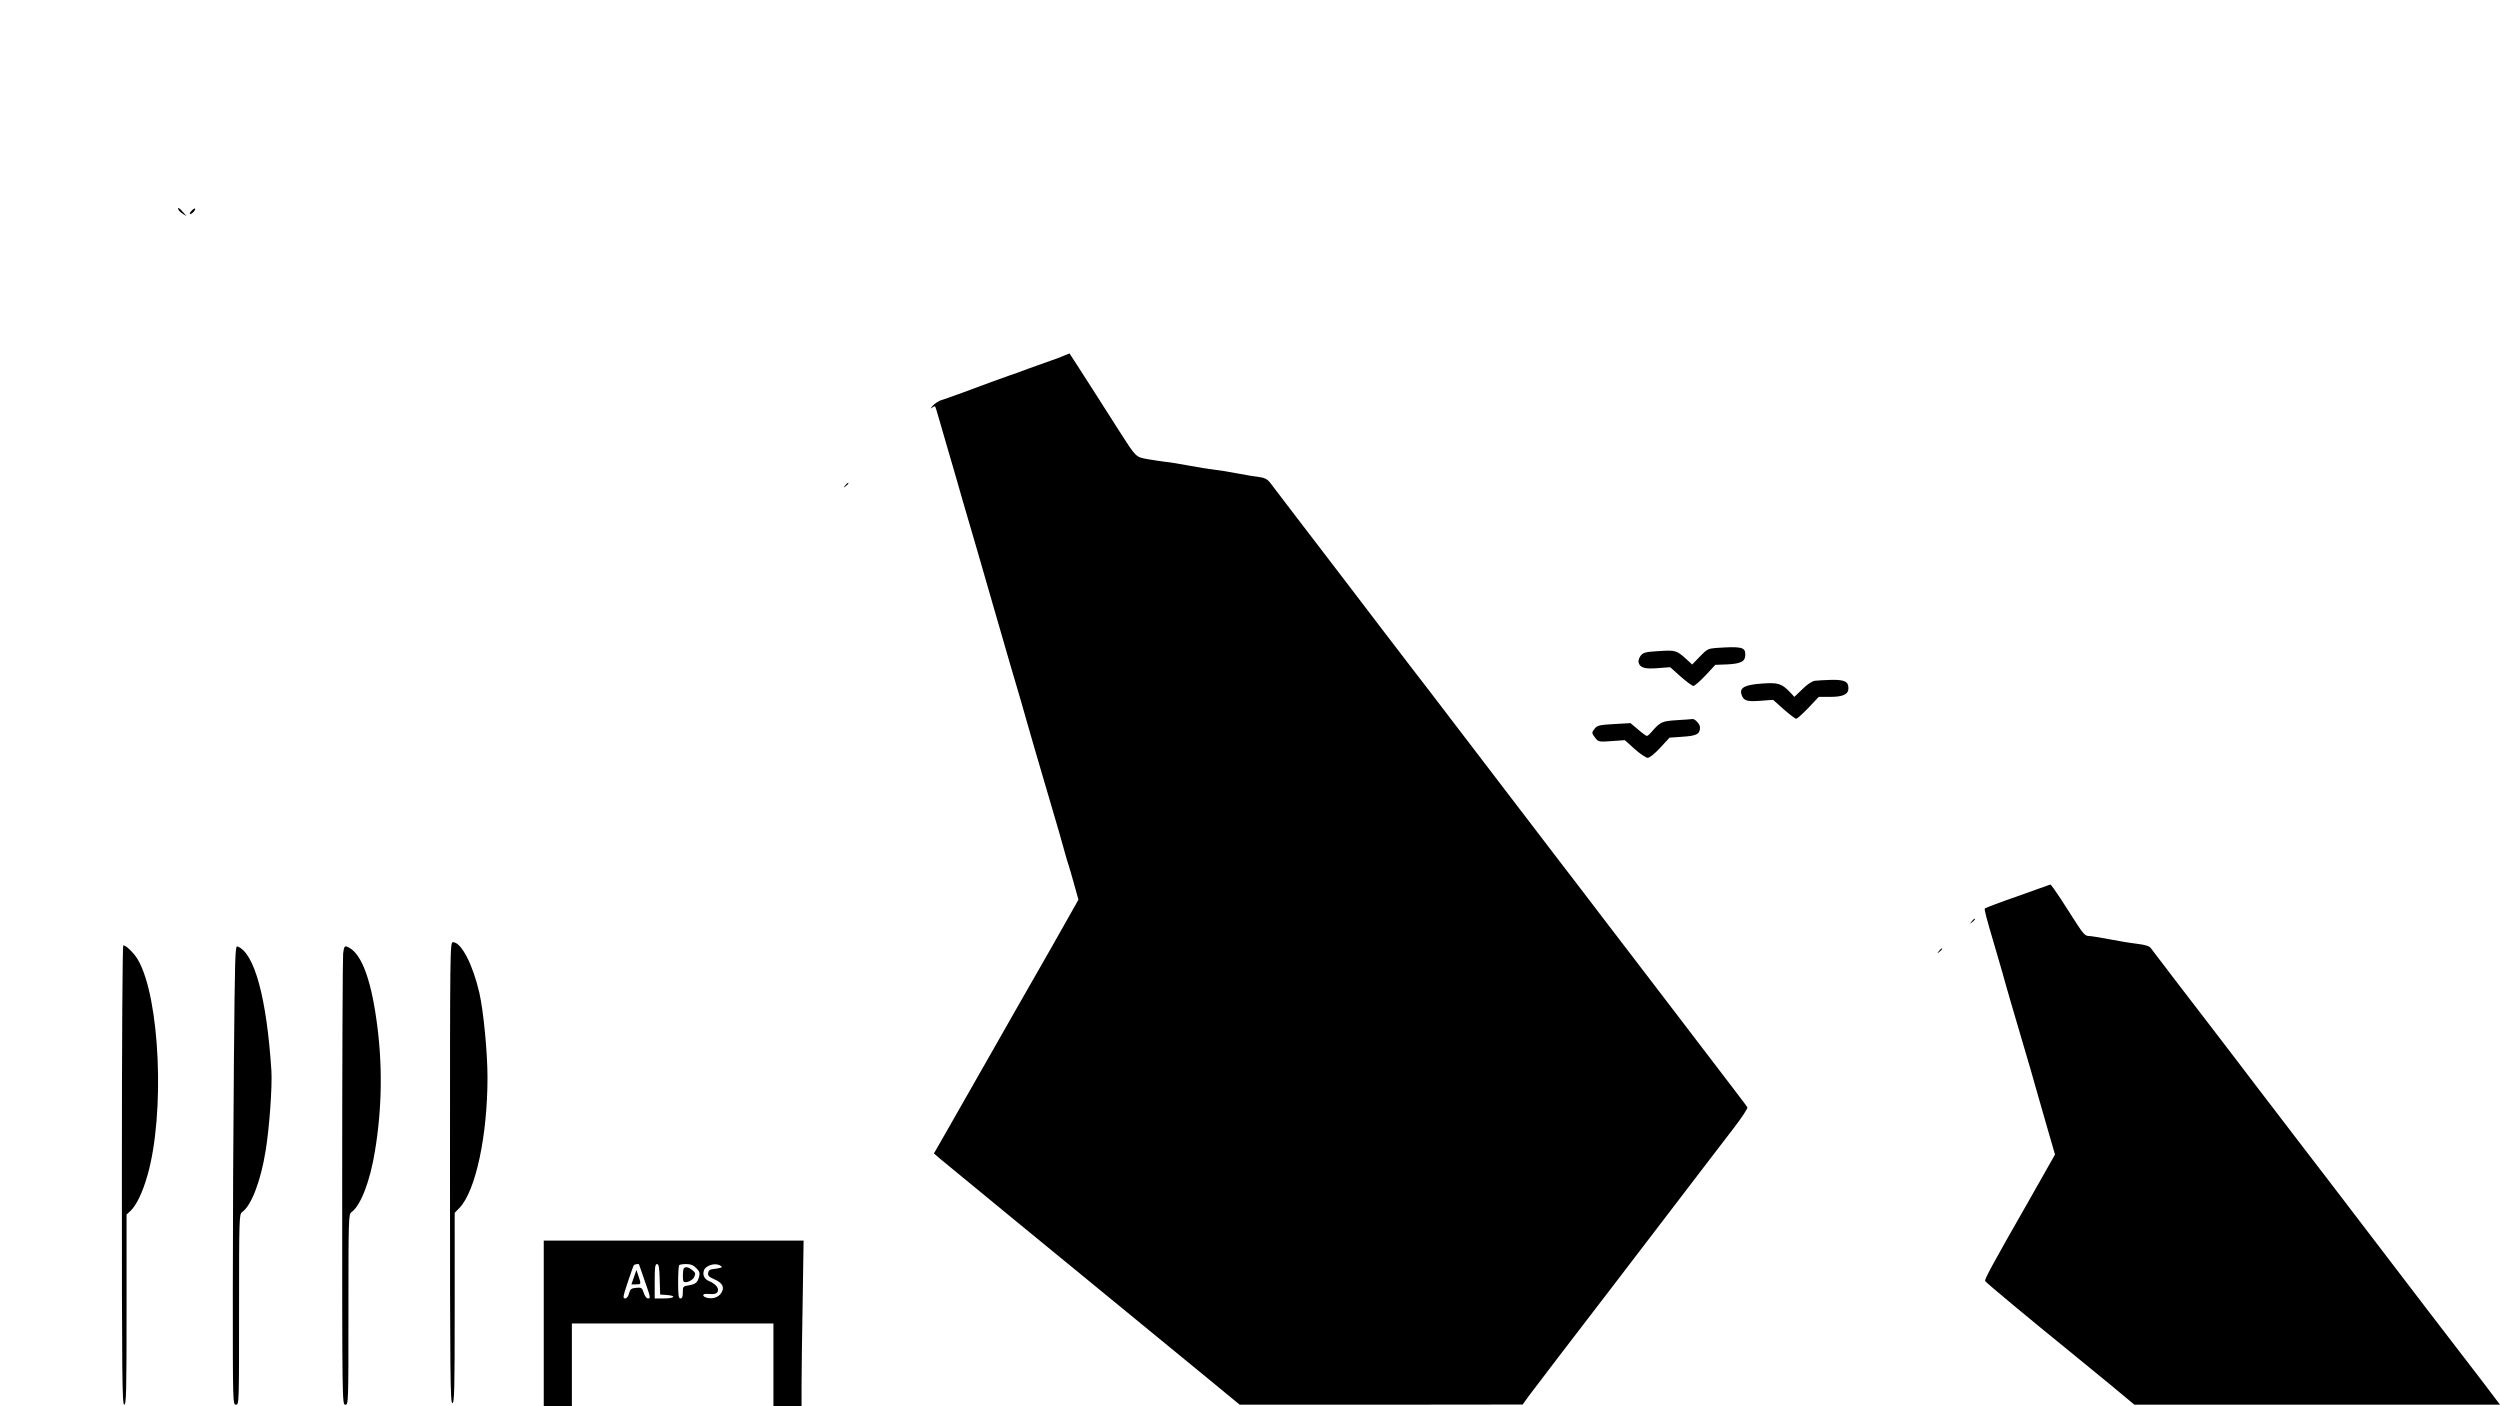 <?xml version="1.0" standalone="no"?>
<!DOCTYPE svg PUBLIC "-//W3C//DTD SVG 20010904//EN"
 "http://www.w3.org/TR/2001/REC-SVG-20010904/DTD/svg10.dtd">
<svg version="1.0" xmlns="http://www.w3.org/2000/svg"
 width="1600pt" height="900pt" viewBox="0 0 1600 900"
 preserveAspectRatio="xMidYMid meet">

<g transform="translate(0,900) scale(0.1,-0.1)"
fill="#000000" stroke="none">
<path d="M1142 7658 c2 -6 15 -18 29 -27 l24 -15 -24 27 c-26 29 -35 34 -29
15z"/>
<path d="M1225 7650 c-10 -11 -13 -20 -8 -20 13 0 38 29 31 35 -3 3 -13 -4
-23 -15z"/>
<path d="M6810 6724 c-19 -9 -60 -24 -90 -34 -30 -11 -93 -33 -140 -50 -47
-18 -103 -38 -125 -45 -40 -14 -110 -39 -300 -110 -55 -20 -114 -41 -131 -46
-17 -5 -41 -21 -55 -36 -13 -15 -16 -21 -6 -14 9 8 19 12 22 10 2 -2 12 -36
23 -74 11 -39 36 -125 56 -193 20 -68 43 -147 51 -175 13 -48 78 -271 140
-482 14 -49 60 -207 101 -350 41 -142 91 -313 110 -380 59 -200 85 -288 99
-340 15 -54 91 -316 150 -515 50 -168 83 -284 101 -350 8 -30 19 -66 24 -80 5
-14 20 -68 35 -121 l27 -97 -92 -163 c-51 -90 -127 -225 -170 -299 -43 -74
-189 -331 -325 -570 -136 -239 -268 -470 -293 -514 l-45 -78 43 -37 c24 -20
222 -182 439 -361 628 -515 1040 -852 1266 -1038 l209 -172 906 0 905 1 41 57
c35 47 321 422 514 672 28 36 174 227 325 425 151 198 297 389 325 425 27 36
93 121 145 189 52 68 92 128 88 135 -7 11 -47 64 -534 701 -135 176 -312 408
-394 515 -82 107 -200 263 -264 345 -175 229 -257 336 -496 649 -121 159 -274
359 -340 445 -67 86 -201 262 -300 391 -98 129 -200 262 -225 295 -107 139
-185 241 -329 430 -84 110 -163 213 -174 228 -16 20 -33 29 -62 33 -22 2 -87
13 -145 24 -58 11 -127 22 -155 25 -27 3 -97 14 -155 25 -58 11 -125 22 -150
24 -25 3 -76 11 -113 17 -79 14 -75 11 -181 176 -96 152 -211 330 -271 424
l-50 77 -35 -14z"/>
<path d="M5409 5893 c-13 -16 -12 -17 4 -4 9 7 17 15 17 17 0 8 -8 3 -21 -13z"/>
<path d="M10981 4853 c-49 -4 -57 -8 -102 -55 l-49 -51 -39 36 c-61 55 -69 57
-175 50 -86 -5 -99 -9 -116 -30 -10 -13 -16 -32 -13 -43 9 -34 40 -43 124 -36
l78 6 67 -60 c38 -33 74 -60 82 -60 7 0 42 30 77 67 l63 68 79 3 c88 5 113 19
113 63 0 48 -25 53 -189 42z"/>
<path d="M11615 4643 c-19 -3 -49 -23 -80 -54 l-51 -49 -29 31 c-53 55 -76 62
-182 54 -106 -8 -140 -26 -128 -68 13 -42 34 -49 122 -42 l81 6 68 -61 c38
-33 73 -60 80 -60 6 0 41 32 78 70 l66 70 73 0 c82 0 117 16 117 55 0 43 -24
55 -108 54 -42 -1 -90 -4 -107 -6z"/>
<path d="M10733 4391 c-96 -6 -107 -11 -161 -73 -13 -16 -27 -28 -32 -28 -4 0
-30 18 -56 41 l-49 41 -105 -6 c-91 -5 -107 -9 -122 -27 -23 -27 -22 -31 2
-62 20 -25 23 -26 105 -20 l84 6 63 -57 c35 -31 72 -56 83 -56 12 0 44 25 80
64 l60 65 85 6 c90 6 110 17 110 61 0 20 -35 57 -50 52 -3 -1 -46 -4 -97 -7z"/>
<path d="M13035 3308 c-44 -16 -98 -35 -120 -43 -99 -34 -208 -75 -212 -79 -5
-5 10 -62 61 -234 20 -68 43 -147 51 -175 15 -58 94 -328 150 -517 21 -69 45
-154 55 -190 10 -36 44 -154 75 -262 l57 -197 -30 -53 c-16 -29 -74 -132 -129
-228 -251 -439 -294 -520 -288 -529 5 -10 310 -263 531 -442 51 -41 167 -136
258 -211 l166 -138 1170 0 1170 0 -112 148 c-62 81 -220 286 -351 457 -130
171 -340 445 -466 610 -126 165 -267 350 -314 410 -46 61 -184 241 -306 400
-121 160 -244 319 -271 355 -150 195 -403 525 -414 541 -9 14 -34 22 -91 29
-43 5 -125 19 -182 30 -57 11 -115 20 -128 20 -18 0 -34 16 -72 75 -26 41 -74
115 -106 165 -32 49 -61 89 -65 89 -4 -1 -43 -15 -87 -31z"/>
<path d="M12619 3103 c-13 -16 -12 -17 4 -4 16 13 21 21 13 21 -2 0 -10 -8
-17 -17z"/>
<path d="M2880 1495 c0 -1304 2 -1475 15 -1475 13 0 15 74 15 609 l0 609 32
33 c103 110 178 462 178 834 0 159 -26 427 -52 540 -42 183 -116 325 -169 325
-19 0 -19 -37 -19 -1475z"/>
<path d="M780 1480 c0 -1300 2 -1470 15 -1470 13 0 15 74 15 608 l0 609 26 24
c36 34 77 118 107 224 114 394 81 1140 -60 1382 -24 42 -76 93 -94 93 -5 0 -9
-578 -9 -1470z"/>
<path d="M1497 2207 c-4 -408 -7 -1069 -7 -1469 0 -721 0 -728 20 -728 20 0
20 7 20 609 0 584 1 610 19 623 59 41 120 199 151 393 24 146 43 412 37 511
-30 468 -109 758 -218 797 -14 5 -16 -65 -22 -736z"/>
<path d="M2196 2897 c-3 -29 -6 -690 -6 -1469 0 -1411 0 -1418 20 -1418 20 0
20 7 20 609 0 584 1 610 19 623 59 41 120 199 151 393 46 278 49 562 9 840
-39 278 -103 436 -190 467 -13 5 -18 -3 -23 -45z"/>
<path d="M12409 2913 c-13 -16 -12 -17 4 -4 16 13 21 21 13 21 -2 0 -10 -8
-17 -17z"/>
<path d="M3480 530 l0 -530 90 0 90 0 0 265 0 265 645 0 645 0 0 -265 0 -265
90 0 90 0 0 138 c0 76 3 315 7 530 l6 392 -831 0 -832 0 0 -530z m610 377 c0
-1 16 -47 35 -101 40 -113 40 -116 21 -116 -8 0 -20 16 -26 36 -11 33 -15 35
-48 32 -31 -3 -38 -7 -46 -35 -5 -21 -15 -33 -26 -33 -15 0 -13 12 17 102 19
56 36 106 39 110 5 7 34 12 34 5z m132 -94 l3 -98 43 -3 c64 -5 50 -22 -18
-22 l-60 0 0 110 c0 90 3 110 15 110 11 0 15 -20 17 -97z m234 71 c20 -19 24
-31 19 -52 -10 -40 -23 -51 -66 -58 -38 -6 -39 -8 -39 -45 0 -28 -4 -39 -15
-39 -12 0 -15 18 -15 103 0 57 3 107 7 110 3 4 24 7 45 7 28 0 46 -7 64 -26z
m154 16 c13 -8 13 -10 0 -14 -8 -3 -28 -6 -45 -8 -22 -2 -31 -9 -33 -25 -3
-17 6 -26 41 -41 52 -23 66 -52 43 -87 -18 -28 -54 -40 -91 -31 -34 9 -32 28
3 25 45 -3 60 0 66 17 8 21 -16 48 -54 64 -32 13 -45 39 -35 69 10 32 73 52
105 31z"/>
<path d="M4057 826 l-16 -46 30 0 c33 0 33 1 15 54 l-13 38 -16 -46z"/>
<path d="M4377 883 c-8 -8 -9 -77 -2 -85 13 -13 58 7 68 29 10 22 8 28 -12 44
-24 20 -43 24 -54 12z"/>
</g>
</svg>
